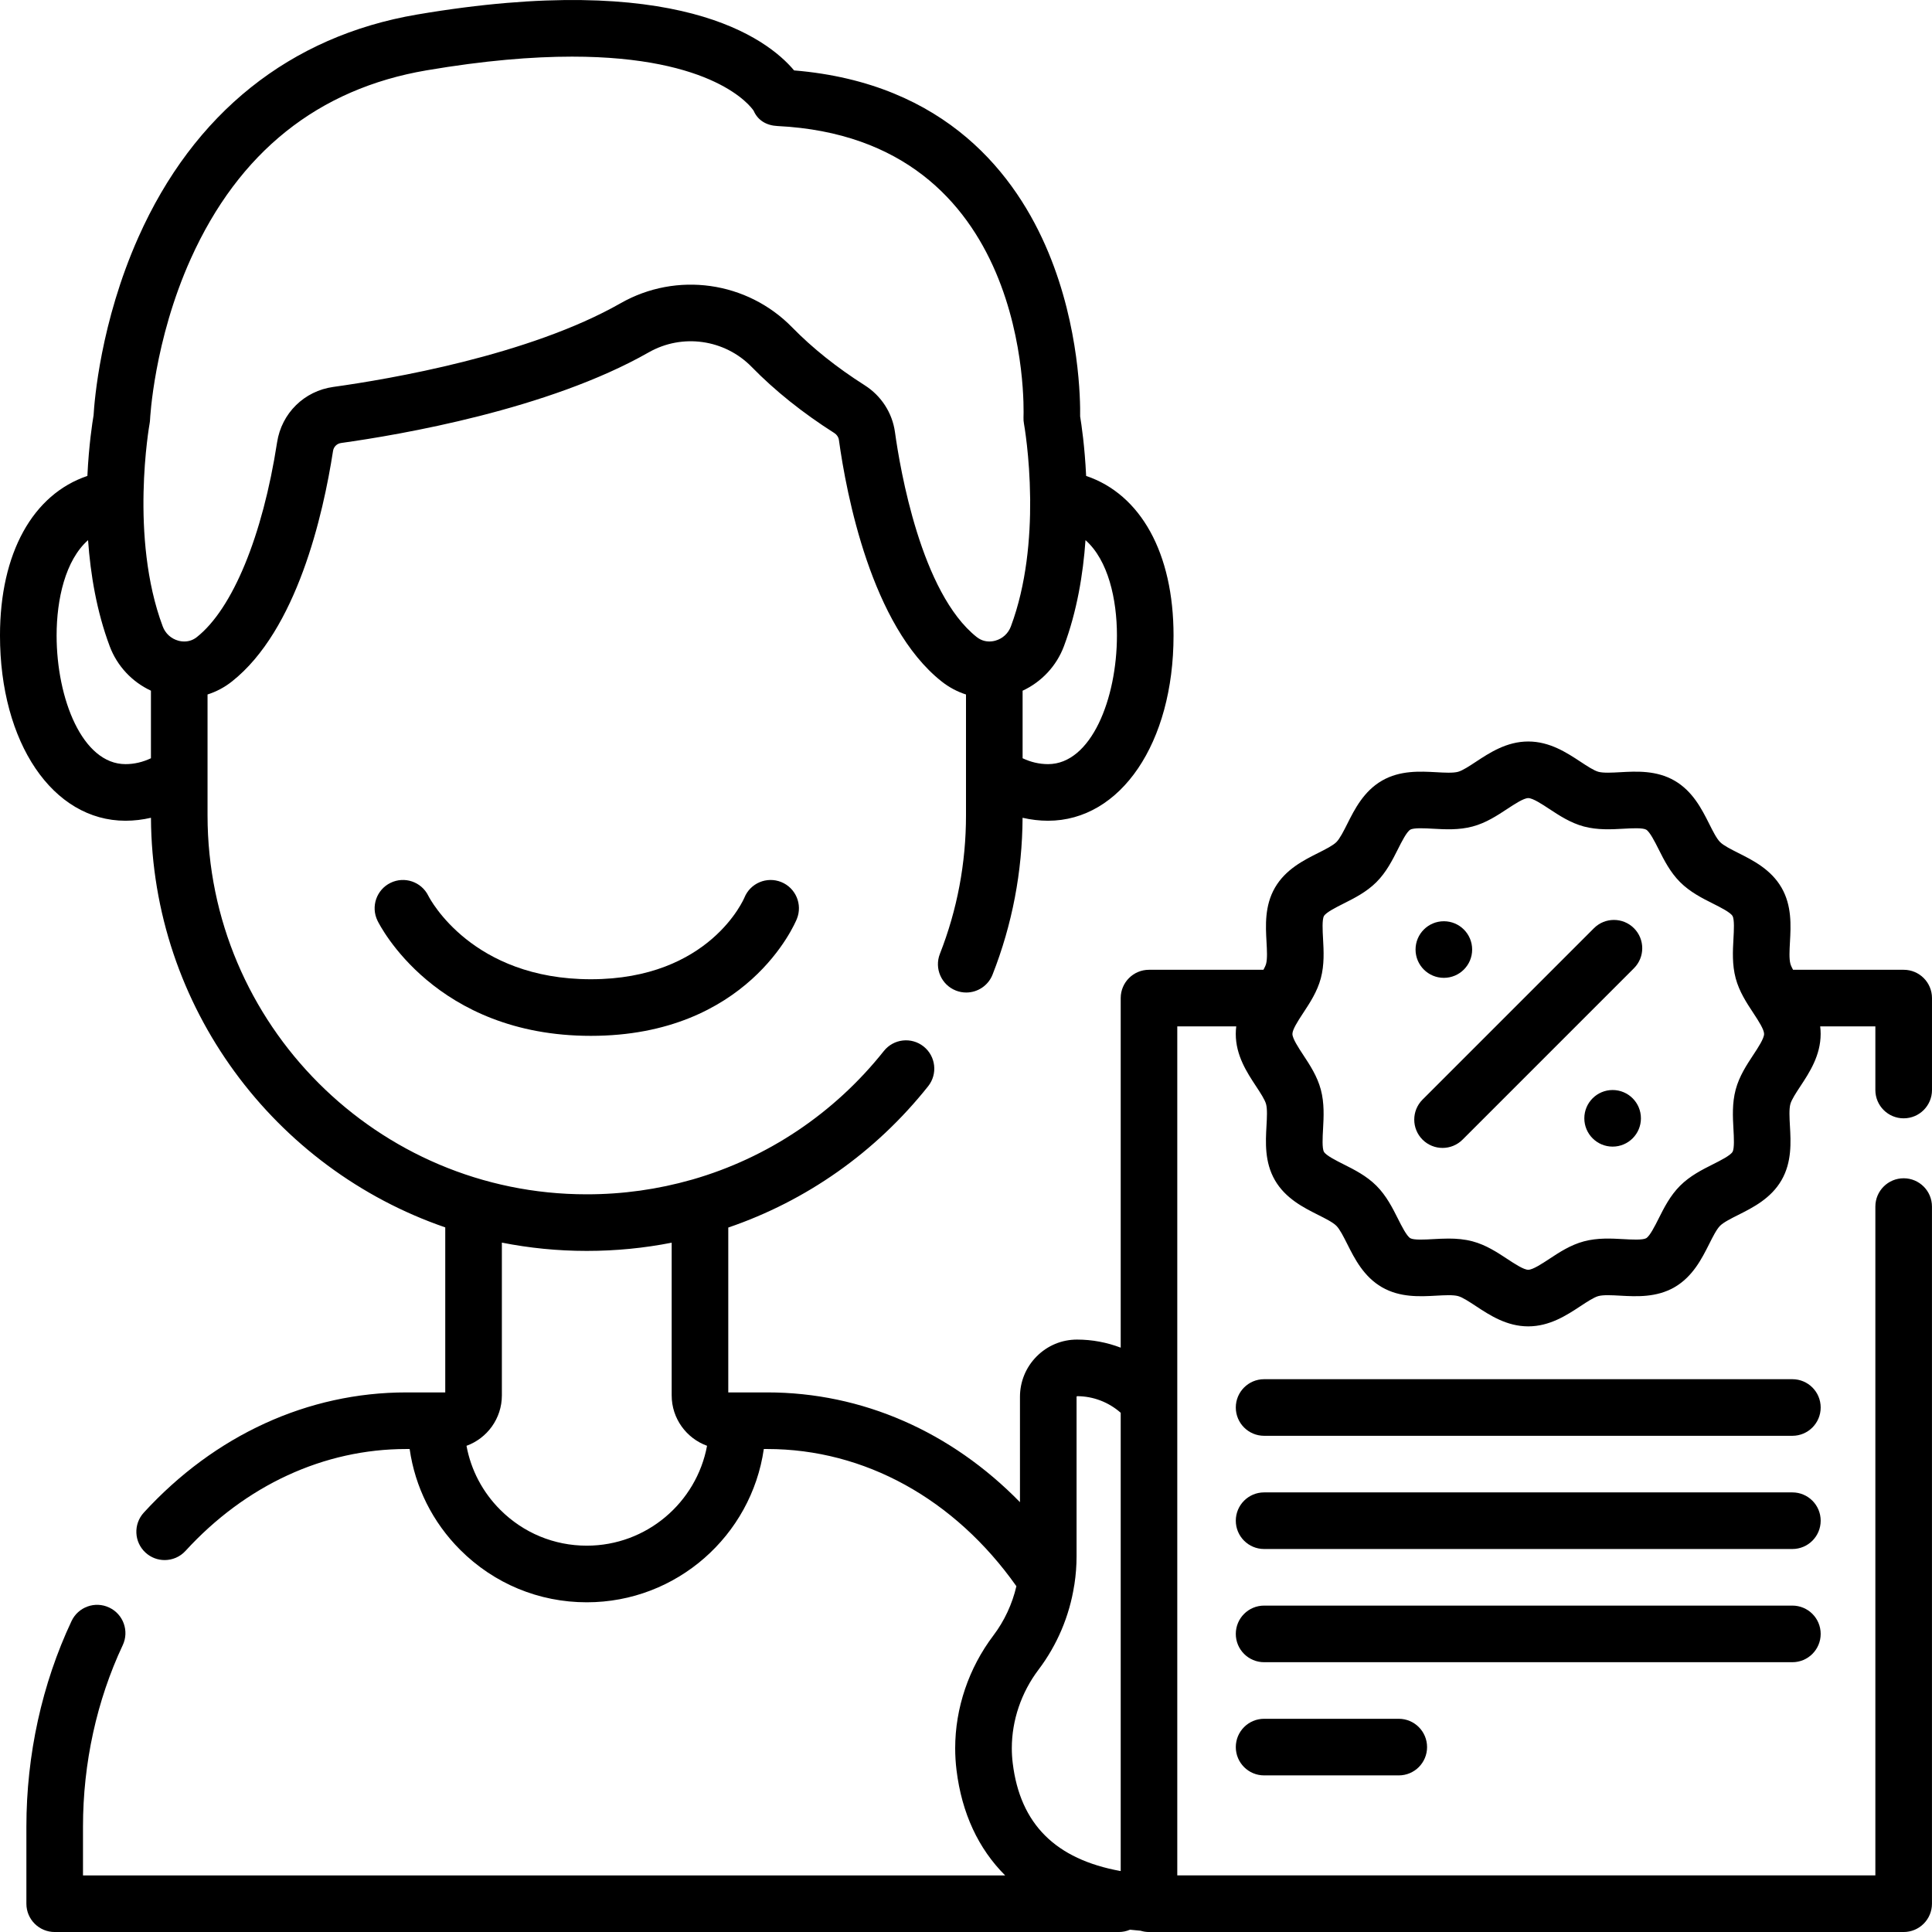 <svg height="512pt" viewBox="0 0 512 512.003" width="512pt" xmlns="http://www.w3.org/2000/svg"><path d="m197.273 237.883c-.09.219-9.148 21.629-40.691 21.629-31.402 0-42.559-21.105-43.082-22.137-1.828-3.695-6.301-5.223-10.008-3.41-3.723 1.816-5.27 6.309-3.449 10.031.605 1.246 15.371 30.516 56.539 30.516 41.527 0 54.074-29.719 54.59-30.984 1.559-3.84-.289-8.215-4.125-9.773-3.844-1.555-8.215.289-9.773 4.129zm0 0"/><path d="m504.5 296.367c4.145 0 7.5-3.359 7.5-7.5v-24.363c0-4.145-3.355-7.5-7.5-7.5h-29.324c-.332-.605-.586-1.156-.707-1.609-.355-1.328-.23-3.586-.109-5.77.238-4.273.535-9.594-2.234-14.383-2.805-4.848-7.594-7.254-11.445-9.188-1.922-.969-3.914-1.969-4.836-2.891-.926-.926-1.926-2.914-2.891-4.84-1.938-3.848-4.344-8.641-9.188-11.441-4.793-2.77-10.109-2.477-14.383-2.238-2.188.121-4.445.246-5.77-.105-1.188-.316-3.004-1.512-4.758-2.668-3.633-2.391-8.148-5.367-13.855-5.367-5.703 0-10.223 2.977-13.855 5.367-1.754 1.156-3.57 2.352-4.754 2.668-1.328.355-3.586.23-5.77.105-4.277-.234-9.594-.531-14.383 2.238-4.848 2.805-7.254 7.594-9.188 11.441-.969 1.926-1.969 3.914-2.891 4.84-.926.922-2.914 1.922-4.84 2.891-3.848 1.934-8.641 4.344-11.441 9.188-2.773 4.789-2.477 10.109-2.238 14.383.121 2.184.246 4.441-.105 5.77-.121.457-.375 1.008-.707 1.609h-30.328c-4.141 0-7.5 3.355-7.5 7.5v92.641c-3.656-1.395-7.57-2.141-11.578-2.141-4.043 0-7.844 1.586-10.703 4.465-2.848 2.867-4.418 6.68-4.418 10.727v27.898c-18.254-18.684-41.809-29.09-66.961-29.09h-10.34v-43.691c20.602-7.031 38.977-19.855 52.965-37.445 2.578-3.242 2.043-7.961-1.199-10.539s-7.961-2.043-10.539 1.203c-13.199 16.598-30.883 28.328-50.66 34.035-.117.027-.234.059-.348.094-8.871 2.523-18.156 3.844-27.648 3.844h-.141c-55.375 0-100.43-45.055-100.43-100.43v-32.031c2.312-.738 4.508-1.887 6.48-3.457 17.188-13.602 24.152-44.109 26.777-61.086.168-1.102 1.031-1.949 2.137-2.102 15.668-2.184 54.969-8.887 81.508-24.012 8.906-5.074 20.133-3.484 27.309 3.859 6.156 6.301 13.523 12.191 21.898 17.516.664.422 1.105 1.082 1.207 1.809 1.98 14.34 8.605 49.285 27.207 64.008 1.977 1.57 4.168 2.73 6.477 3.469v32.027c0 12.672-2.328 25.023-6.918 36.711-1.516 3.852.383 8.207 4.238 9.723.902.352 1.828.52 2.742.52 2.992 0 5.82-1.805 6.98-4.758 5.203-13.242 7.875-27.219 7.953-41.551 2.215.508 4.469.785 6.746.785 19.273 0 33.262-20.645 33.262-49.09 0-21.859-8.715-37.414-23.164-42.293-.371-7.836-1.242-13.668-1.59-15.77.066-4.305-.148-23.562-8.395-43.418-8.449-20.355-26.984-44.922-67.41-48.277-7.27-8.637-31.156-26.5-99.93-14.805-33.66 5.734-59.199 26.145-73.844 59.027-10.047 22.551-11.66 43.488-11.871 47.184-.309 1.805-1.25 7.824-1.641 16.062-14.445 4.875-23.16 20.434-23.16 42.289 0 28.445 13.988 49.09 33.262 49.09 2.277 0 4.531-.277 6.746-.785.277 50.273 32.855 93.035 77.992 108.551v43.734h-10.34c-26.051 0-50.75 11.316-69.555 31.863-2.797 3.055-2.586 7.801.469 10.598 1.438 1.316 3.254 1.969 5.062 1.969 2.031 0 4.055-.82 5.535-2.438 15.926-17.406 36.699-26.992 58.488-26.992h.906c1.441 10.082 6.07 19.395 13.398 26.723 8.961 8.961 20.871 13.898 33.535 13.898 23.84 0 43.617-17.684 46.926-40.621h.914c25.758 0 49.668 13.211 66.023 36.359-1.098 4.715-3.172 9.188-6.102 13.062-6.527 8.625-10.121 19.234-10.121 29.879 0 1.93.121 3.887.355 5.809 1.398 11.418 5.809 20.828 12.887 27.891h-244.383v-12.93c0-16.812 3.645-33.441 10.531-48.082 1.766-3.75.156-8.219-3.594-9.98-3.746-1.766-8.215-.156-9.977 3.594-7.824 16.625-11.961 35.461-11.961 54.469v20.43c0 4.141 3.359 7.5 7.5 7.5h282c1.055 0 2.055-.219 2.965-.613.926.105 1.859.195 2.801.273.707.219 1.457.34 2.234.34h200c4.141 0 7.5-3.359 7.5-7.5v-184.75c0-4.145-3.359-7.5-7.5-7.5s-7.5 3.355-7.5 7.5v177.246h-185v-224.996h15.625c-.078.648-.125 1.316-.125 2 0 5.703 2.977 10.223 5.367 13.852 1.156 1.758 2.352 3.57 2.668 4.758.352 1.328.227 3.586.105 5.77-.238 4.273-.535 9.594 2.238 14.383 2.805 4.848 7.594 7.254 11.441 9.188 1.926.965 3.914 1.965 4.84 2.891.922.926 1.922 2.914 2.891 4.84 1.934 3.848 4.34 8.641 9.188 11.441 4.789 2.77 10.109 2.477 14.383 2.238 2.184-.121 4.441-.246 5.77.105 1.188.316 3 1.512 4.758 2.668 3.629 2.391 8.148 5.363 13.855 5.363 5.703 0 10.223-2.973 13.852-5.363 1.754-1.156 3.57-2.352 4.758-2.668 1.328-.355 3.586-.227 5.77-.105 4.273.234 9.594.531 14.383-2.238 4.844-2.805 7.254-7.594 9.188-11.441.965-1.926 1.965-3.914 2.891-4.84s2.914-1.926 4.84-2.891c3.848-1.934 8.641-4.344 11.441-9.188 2.77-4.789 2.477-10.109 2.234-14.383-.121-2.184-.246-4.441.109-5.77.316-1.188 1.512-3 2.668-4.758 2.391-3.629 5.363-8.148 5.363-13.852 0-.684-.043-1.352-.121-2h14.621v16.863c0 4.141 3.359 7.5 7.5 7.5zm-208.5-127.953c0 16.758-6.828 34.09-18.258 34.09-2.316 0-4.57-.531-6.742-1.559v-17.898c5.012-2.324 8.988-6.551 10.949-11.789 3.457-9.25 5.086-19.078 5.719-28.113 6.012 5.32 8.332 15.656 8.332 25.27zm-256.359-56.141c.066-.344.105-.703.121-1.051.008-.207 1.008-20.91 10.801-42.66 12.711-28.23 33.73-45.027 62.473-49.922 15.32-2.605 28.031-3.633 38.562-3.633 37.527 0 47.27 13.066 48.125 14.34 1.129 2.602 3.449 3.906 6.301 4.051 67.195 3.32 65.328 74.203 65.215 77.207-.023.559.02 1.117.121 1.668.027.156 1.52 8.457 1.637 19.734 0 .125.004.246.008.367.078 10.102-.957 22.523-5.109 33.629v.004c-.695 1.867-2.199 3.242-4.125 3.777-.273.074-.613.148-1 .188-.012 0-.027 0-.039 0-1.078.105-2.508-.055-3.887-1.145-14.75-11.68-20.316-44.523-21.668-54.312-.707-5.102-3.629-9.625-8.02-12.414-7.402-4.703-13.867-9.863-19.215-15.336-11.938-12.227-30.633-14.859-45.465-6.41-24.281 13.836-61.34 20.125-76.148 22.184-7.719 1.074-13.703 6.973-14.895 14.672-3.836 24.82-11.781 44.113-21.27 51.625-1.328 1.055-2.711 1.23-3.773 1.145-.098-.012-.195-.02-.293-.027-.324-.039-.613-.102-.848-.168-1.926-.535-3.43-1.91-4.129-3.785-8.84-23.605-3.531-53.434-3.48-53.727zm-24.641 56.141c0-9.613 2.324-19.953 8.336-25.273.637 9.039 2.27 18.867 5.734 28.113 1.953 5.238 5.926 9.461 10.93 11.785v17.906c-2.168 1.027-4.422 1.559-6.738 1.559-11.43 0-18.262-17.332-18.262-34.09zm140.5 241.207c-8.656 0-16.797-3.375-22.926-9.504-4.695-4.691-7.77-10.57-8.949-16.961 5.461-1.98 9.375-7.223 9.375-13.363v-40.484c7.258 1.434 14.758 2.195 22.43 2.195h.141c7.617 0 15.121-.742 22.43-2.176v40.465c0 6.137 3.91 11.379 9.375 13.359-2.805 15.047-16.031 26.469-31.875 26.469zm119.723 32.855c4.941-6.535 8.199-14.246 9.445-22.273.004-.016.008-.031.012-.047.016-.105.039-.207.055-.309.375-2.438.566-4.938.566-7.438v-42.219c0-.035 0-.09.121-.188 4.293 0 8.387 1.59 11.578 4.398v121.457c-17.27-3.125-26.645-12.465-28.613-28.57-.164-1.32-.246-2.664-.246-3.988 0-7.395 2.516-14.789 7.082-20.824zm189.383-162.867c-1.727 2.625-3.684 5.598-4.629 9.133-.973 3.641-.77 7.27-.594 10.473.121 2.164.285 5.125-.242 6.039-.562.965-3.238 2.312-5.195 3.297-2.848 1.43-6.074 3.051-8.711 5.688-2.633 2.633-4.258 5.859-5.688 8.711-.98 1.953-2.328 4.633-3.293 5.191-.918.527-3.879.363-6.039.242-3.203-.176-6.836-.379-10.477.594-3.531.945-6.508 2.902-9.133 4.633-1.957 1.289-4.395 2.895-5.605 2.895-1.207 0-3.645-1.605-5.602-2.895-2.625-1.73-5.602-3.688-9.137-4.633-2.16-.578-4.32-.742-6.387-.742-1.414 0-2.785.078-4.086.148-2.16.125-5.121.285-6.039-.242-.965-.559-2.312-3.238-3.293-5.195-1.434-2.848-3.055-6.074-5.691-8.711-2.633-2.633-5.859-4.254-8.707-5.684-1.957-.984-4.637-2.332-5.195-3.297-.527-.914-.363-3.875-.242-6.039.176-3.203.379-6.832-.594-10.473-.945-3.535-2.902-6.508-4.633-9.133-1.289-1.961-2.891-4.395-2.891-5.605 0-1.148 1.438-3.395 2.688-5.293.008-.012.016-.023.023-.039.062-.09.121-.184.18-.273 1.73-2.625 3.688-5.602 4.633-9.133.973-3.641.77-7.273.594-10.477-.121-2.16-.285-5.121.242-6.035.562-.969 3.238-2.312 5.195-3.297 2.848-1.43 6.074-3.055 8.711-5.688 2.633-2.633 4.254-5.863 5.688-8.711.98-1.957 2.328-4.637 3.293-5.191.914-.531 3.875-.367 6.039-.246 3.203.18 6.832.383 10.477-.594 3.531-.941 6.508-2.902 9.133-4.629 1.957-1.289 4.395-2.895 5.605-2.895 1.207 0 3.645 1.605 5.602 2.895 2.625 1.727 5.602 3.684 9.137 4.633 3.641.969 7.27.77 10.473.59 2.164-.121 5.125-.285 6.039.246.965.559 2.312 3.238 3.297 5.191 1.43 2.848 3.051 6.074 5.688 8.711 2.633 2.637 5.859 4.258 8.707 5.688 1.957.984 4.637 2.328 5.195 3.297.527.914.363 3.875.242 6.035-.176 3.203-.379 6.836.594 10.477.945 3.531 2.902 6.508 4.633 9.133.059.09.117.184.18.273.008.016.016.027.023.039 1.25 1.898 2.691 4.145 2.691 5.293-.004 1.211-1.605 3.645-2.898 5.605zm0 0"/><path d="m390.137 251.641c0 4.145-3.355 7.5-7.5 7.5-4.141 0-7.5-3.355-7.5-7.5 0-4.141 3.359-7.5 7.5-7.5 4.145 0 7.5 3.359 7.5 7.5zm0 0"/><path d="m434.863 296.367c0 4.141-3.355 7.5-7.5 7.5-4.141 0-7.5-3.359-7.5-7.5 0-4.145 3.359-7.5 7.5-7.5 4.145 0 7.5 3.355 7.5 7.5zm0 0"/><path d="m422.41 245.988-45.422 45.422c-2.93 2.93-2.93 7.68 0 10.609 1.465 1.461 3.383 2.195 5.301 2.195 1.922 0 3.84-.734 5.305-2.195l45.422-45.426c2.93-2.93 2.93-7.676 0-10.605-2.93-2.926-7.68-2.926-10.605 0zm0 0"/><path d="m475 365.504h-140c-4.141 0-7.5 3.355-7.5 7.5 0 4.141 3.359 7.5 7.5 7.5h140c4.145 0 7.5-3.359 7.5-7.5 0-4.145-3.355-7.5-7.5-7.5zm0 0"/><path d="m475 395.504h-140c-4.141 0-7.5 3.355-7.5 7.5 0 4.141 3.359 7.5 7.5 7.5h140c4.145 0 7.5-3.359 7.5-7.5 0-4.145-3.355-7.5-7.5-7.5zm0 0"/><path d="m482.5 433.004c0-4.145-3.355-7.5-7.5-7.5h-140c-4.141 0-7.5 3.355-7.5 7.5 0 4.141 3.359 7.5 7.5 7.5h140c4.145 0 7.5-3.359 7.5-7.5zm0 0"/><path d="m335 455.5c-4.141 0-7.5 3.359-7.5 7.5 0 4.145 3.359 7.5 7.5 7.5h35.688c4.145 0 7.5-3.355 7.5-7.5 0-4.141-3.355-7.5-7.5-7.5zm0 0"/></svg>